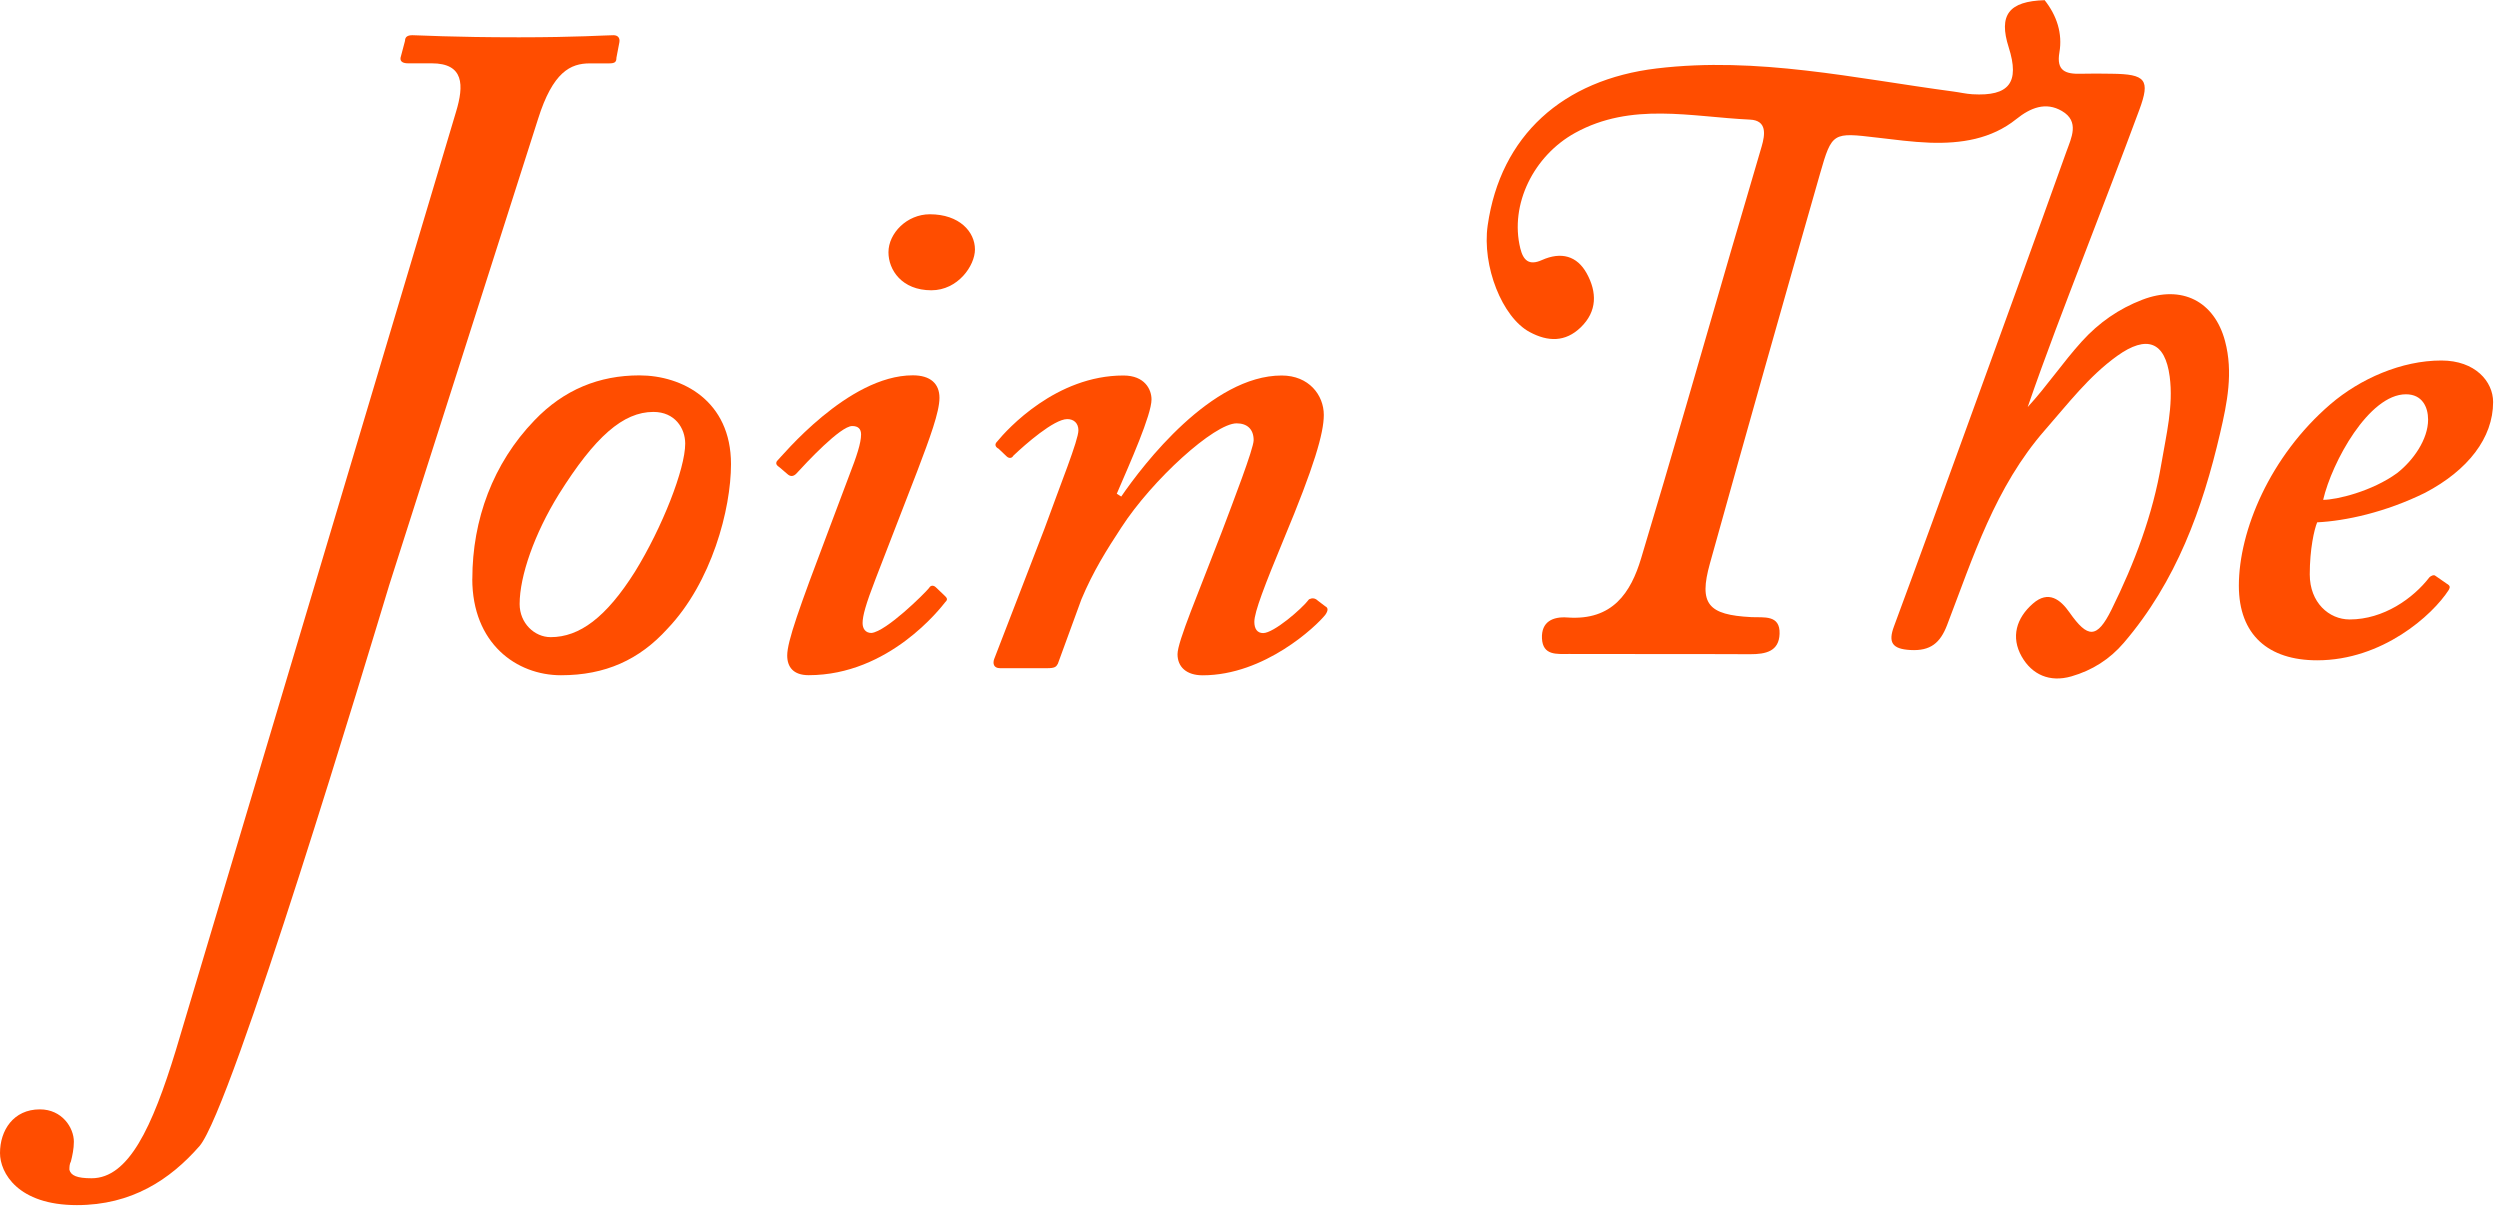 <svg width="338" height="163" viewBox="0 0 338 163" fill="none" xmlns="http://www.w3.org/2000/svg">
<path d="M52.566 79.294C49.967 87.857 31.378 149.808 26.979 154.943C22.98 159.511 17.782 162.931 10.394 162.931C2.403 162.931 0 158.557 0 155.889C0 152.84 1.8 149.986 5.392 149.986C8.39 149.986 9.987 152.46 9.987 154.361C9.987 155.315 9.783 156.261 9.588 157.021C9.384 157.401 9.384 157.781 9.384 158.161C9.588 158.921 10.386 159.301 12.382 159.301C17.375 159.301 20.576 152.452 23.778 141.982L61.653 15.127C62.748 11.513 62.748 8.561 58.358 8.561H55.156C54.553 8.561 54.061 8.367 54.154 7.801L54.757 5.521C54.757 4.947 55.156 4.761 55.759 4.761C56.557 4.761 61.151 5.044 70.153 5.044C77.949 5.044 81.949 4.761 82.942 4.761C83.545 4.761 83.842 5.141 83.74 5.715L83.341 7.809C83.341 8.384 83.138 8.57 82.339 8.57H79.741C77.142 8.57 74.747 9.71 72.743 16.089L52.557 79.31L52.566 79.294Z" fill="#FF4D00"/>
<path d="M63.86 78.251C63.86 70.262 66.654 62.646 72.251 56.84C76.25 52.652 81.048 50.752 86.441 50.752C92.241 50.752 98.831 54.18 98.831 62.743C98.831 68.831 96.232 78.728 90.237 85.01C86.441 89.199 81.847 91.293 75.843 91.293C69.839 91.293 63.852 87.007 63.852 78.259L63.86 78.251ZM85.846 77.297C89.54 71.305 92.64 63.406 92.64 59.977C92.64 57.883 91.239 55.692 88.343 55.692C84.25 55.692 80.445 59.023 75.554 66.826C72.259 72.154 70.255 77.863 70.255 81.671C70.255 84.242 72.251 86.142 74.45 86.142C78.348 86.142 81.949 83.482 85.846 77.297Z" fill="#FF4D00"/>
<path d="M118.422 78.154C117.021 81.768 116.622 83.288 116.622 84.243C116.622 85.002 117.021 85.577 117.819 85.577C119.815 85.382 125.012 80.248 125.615 79.488C125.819 79.108 126.218 79.108 126.515 79.391L127.611 80.434C128.01 80.814 128.213 81.008 127.814 81.388C127.211 82.148 120.222 91.285 109.327 91.285C107.23 91.285 106.431 90.145 106.431 88.625C106.431 86.725 108.028 82.253 112.028 71.686L114.821 64.263C115.824 61.692 116.418 59.889 116.418 58.741C116.418 57.98 116.019 57.6 115.221 57.6C113.624 57.6 109.021 62.549 107.629 64.069C107.23 64.449 106.83 64.449 106.431 64.069L105.429 63.212C105.03 62.929 104.826 62.735 105.03 62.355C105.633 61.781 114.626 50.744 123.415 50.744C125.81 50.744 127.016 51.884 127.016 53.792C127.016 55.7 125.717 59.218 124.018 63.689L118.422 78.154ZM120.12 34.104C120.12 31.533 122.617 28.97 125.717 28.97C129.717 28.97 131.814 31.347 131.814 33.724C131.814 35.915 129.513 39.246 125.921 39.246C121.921 39.246 120.12 36.489 120.12 34.112V34.104Z" fill="#FF4D00"/>
<path d="M143.007 89.765C142.803 90.145 142.608 90.339 141.605 90.339H135.211C134.311 90.339 134.209 89.676 134.413 89.102L141.206 71.499C143.406 65.411 145.801 59.509 145.801 58.182C145.801 57.228 145.198 56.662 144.297 56.662C142.497 56.662 138.599 60.091 137.003 61.611C136.799 61.991 136.4 61.991 136.103 61.708L135.007 60.665C134.608 60.471 134.404 60.091 134.803 59.711C136.204 57.997 142.794 50.768 151.889 50.768C154.785 50.768 155.685 52.668 155.685 54.002C155.685 56.096 152.79 62.565 150.989 66.753L151.592 67.133C154.59 62.759 163.787 50.768 173.281 50.768C176.975 50.768 178.979 53.428 178.979 56.096C178.979 58.571 177.68 63.042 173.587 72.842C170.988 79.124 169.587 82.738 169.587 84.073C169.587 85.027 169.986 85.593 170.784 85.593C172.185 85.593 175.981 82.358 176.983 81.024C177.383 80.83 177.782 80.83 178.181 81.218L179.183 81.978C179.582 82.172 179.582 82.552 179.183 83.118C177.986 84.638 170.988 91.301 162.598 91.301C160.398 91.301 159.201 90.161 159.201 88.447C159.201 86.733 161.995 80.264 165.196 71.888C166.7 67.893 169.493 60.657 169.493 59.517C169.493 57.997 168.593 57.236 167.192 57.236C164.194 57.236 155.796 64.845 151.601 71.322C149.605 74.37 147.805 77.224 146.208 81.024L143.007 89.781V89.765Z" fill="#FF4D00"/>
<path d="M330.776 78.899C331.277 79.182 331.277 79.376 331.073 79.756C328.874 83.184 322.08 89.273 313.282 89.273C306.684 89.273 302.693 85.844 302.693 79.19C302.693 71.767 306.888 61.685 315.083 54.642C319.082 51.214 324.679 48.74 330.071 48.74C334.665 48.74 337.069 51.594 337.069 54.351C337.069 59.203 333.672 63.577 327.872 66.625C322.479 69.285 317.078 70.433 313.282 70.619C312.883 71.573 312.28 74.234 312.28 77.662C312.28 81.47 314.879 83.75 317.673 83.75C322.267 83.75 326.267 80.896 328.466 78.042C328.67 77.848 329.069 77.662 329.264 77.848L330.768 78.891L330.776 78.899ZM314.089 67.579C315.889 67.579 320.687 66.439 324.084 63.965C326.284 62.251 328.279 59.397 328.279 56.736C328.279 55.022 327.481 53.308 325.282 53.308C320.288 53.308 315.287 62.445 314.089 67.579Z" fill="#FF4D00"/>
<path d="M276.418 0C278.091 2.11 278.872 4.528 278.431 7.091C278.006 9.565 279.229 10.034 281.344 9.97C282.728 9.929 284.112 9.953 285.496 9.97C290.107 10.018 290.744 10.77 289.241 14.837C286.821 21.386 284.29 27.903 281.794 34.428C279.178 41.261 276.537 48.077 274.142 55.038C276.766 52.184 278.889 48.999 281.48 46.144C283.772 43.622 286.447 41.754 289.64 40.525C294.99 38.471 299.389 40.727 300.824 46.112C301.954 50.333 301.113 54.472 300.162 58.556C297.776 68.808 294.243 78.608 287.135 86.912C285.241 89.127 282.864 90.639 280.044 91.448C277.115 92.289 274.728 91.213 273.336 88.772C271.841 86.136 272.605 83.564 274.856 81.6C276.953 79.772 278.575 81.058 279.798 82.804C282.261 86.314 283.509 86.394 285.479 82.416C288.587 76.126 291.067 69.585 292.222 62.663C292.876 58.774 293.861 54.885 293.343 50.915C292.723 46.209 290.269 45.231 286.235 48.125C282.388 50.891 279.577 54.61 276.512 58.103C269.726 65.849 266.771 75.325 263.239 84.527C262.321 86.904 261.022 88.036 258.288 87.882C255.791 87.745 255.264 86.839 256.071 84.672C259.502 75.414 262.865 66.132 266.236 56.858C270.635 44.746 275.034 32.642 279.373 20.513C280.044 18.645 281.199 16.422 278.771 15.007C276.58 13.729 274.524 14.562 272.597 16.107C269.242 18.799 265.141 19.438 260.903 19.292C258.525 19.203 256.148 18.88 253.778 18.605C247.808 17.901 247.681 17.853 246.076 23.456C241.049 41.01 236.081 58.588 231.181 76.182C229.652 81.664 230.918 83.136 236.786 83.435C238.442 83.516 240.692 83.071 240.599 85.691C240.522 88.068 238.73 88.456 236.616 88.448C228.438 88.408 220.26 88.448 212.082 88.416C210.486 88.416 208.583 88.65 208.473 86.314C208.371 84.041 209.959 83.338 211.912 83.484C218.035 83.928 220.489 80.104 221.874 75.503C226.043 61.693 229.984 47.826 234.017 33.976C235.393 29.245 236.811 24.524 238.178 19.794C238.637 18.209 238.934 16.276 236.59 16.171C228.659 15.807 220.583 13.762 212.957 17.966C207.352 21.055 204.091 27.637 205.543 33.571C205.934 35.18 206.707 35.949 208.456 35.164C211.072 33.992 213.22 34.59 214.528 36.967C215.912 39.482 215.972 42.085 213.704 44.269C211.632 46.266 209.288 46.225 206.809 44.891C203.098 42.902 200.346 35.973 201.136 30.466C202.868 18.362 211.267 10.77 224.005 9.25C237.626 7.625 250.781 10.6 264.071 12.371C264.945 12.484 265.803 12.694 266.678 12.743C271.646 13.034 273.089 11.158 271.578 6.404C270.177 2.013 271.595 0.162 276.461 0.024L276.418 0Z" fill="#FF4D00"/>
</svg>
